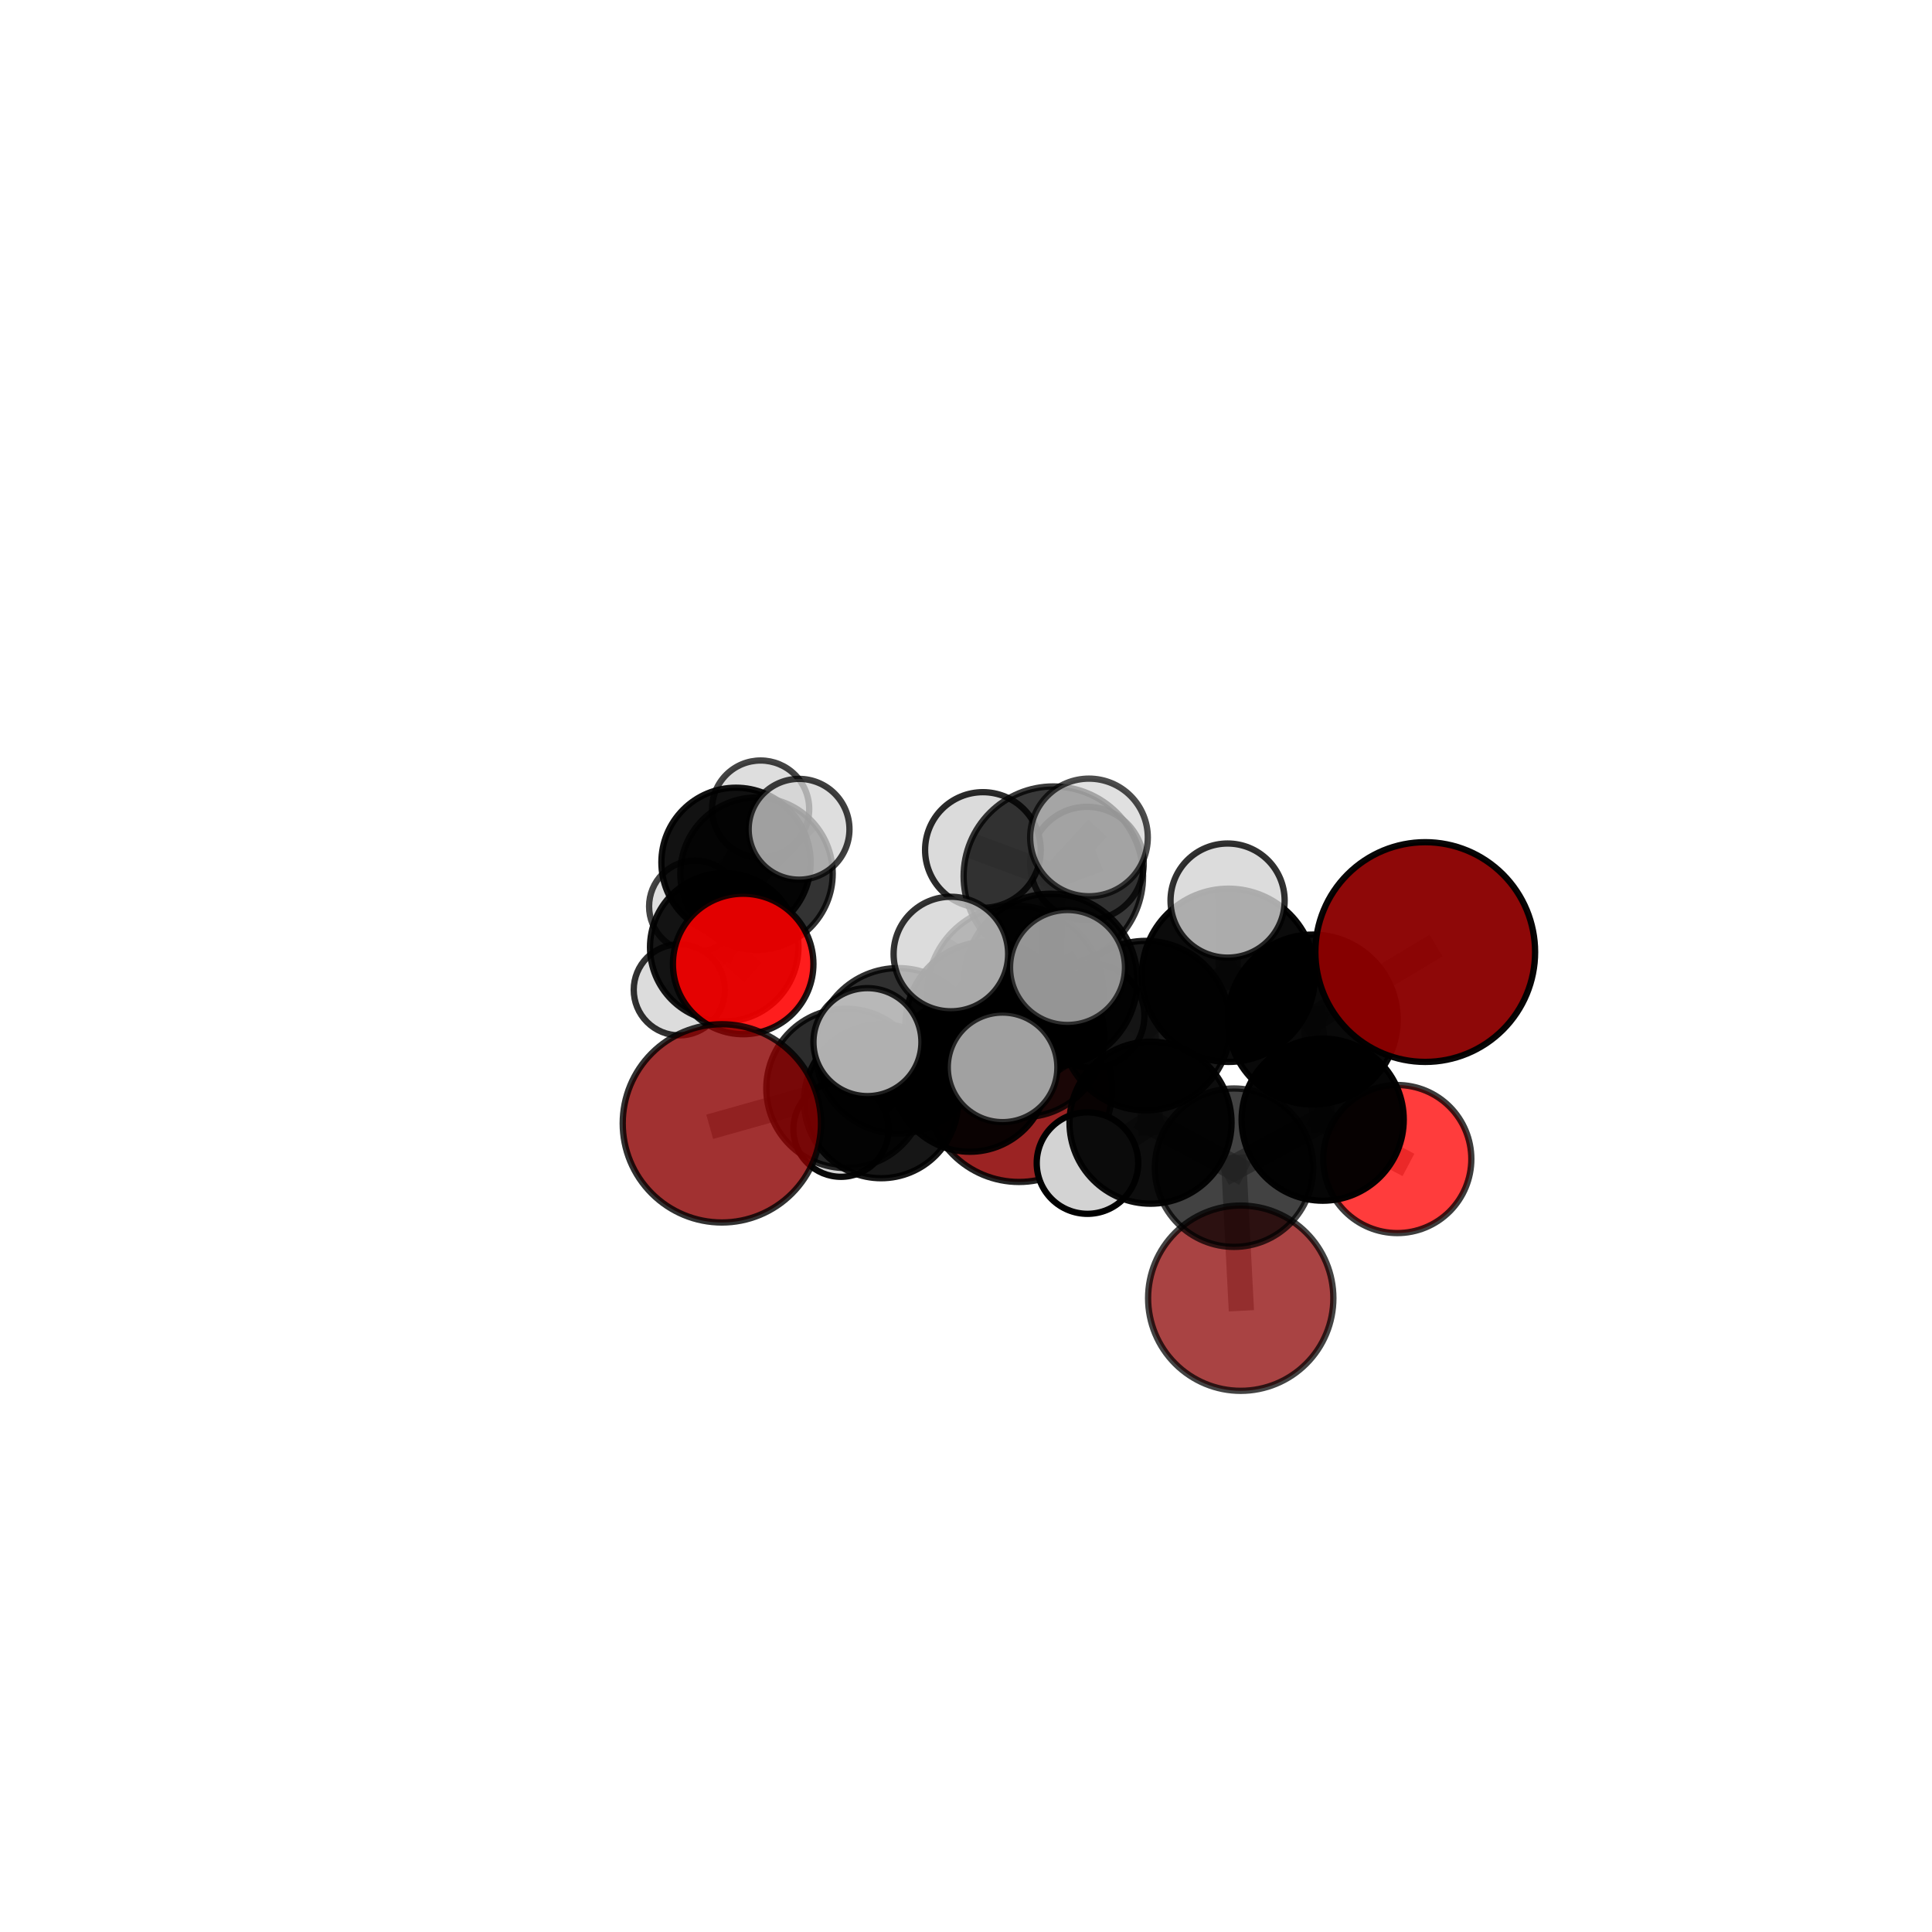 <?xml version="1.0" encoding="utf-8" standalone="no"?>
<!DOCTYPE svg PUBLIC "-//W3C//DTD SVG 1.1//EN"
  "http://www.w3.org/Graphics/SVG/1.1/DTD/svg11.dtd">
<svg xmlns:xlink="http://www.w3.org/1999/xlink" width="153pt" height="153pt" viewBox="0 0 153 153" xmlns="http://www.w3.org/2000/svg" version="1.1">
 <defs>
  <style type="text/css">*{stroke-linejoin: round; stroke-linecap: butt}</style>
 </defs>
 <g id="figure_1">
  <g id="patch_1">
   <path d="M 0 153 
L 153 153 
L 153 0 
L 0 0 
L 0 153 
z
" style="fill: none"/>
  </g>
  <g id="patch_2">
   <path d="M 7.2 145.8 
L 145.8 145.8 
L 145.8 7.2 
L 7.2 7.2 
L 7.2 145.8 
z
" style="fill: none"/>
  </g>
  <g id="axes_1">
   <g id="line2d_1">
    <path d="M 98.257 102.807 
L 97.725 92.472 
" clip-path="url(#pd2a779211c)" style="fill: none; stroke: #808080; stroke-opacity: 0.614; stroke-width: 2; stroke-linecap: square"/>
   </g>
   <g id="line2d_2">
    <path d="M 97.725 92.472 
L 104.747 88.667 
" clip-path="url(#pd2a779211c)" style="fill: none; stroke: #808080; stroke-opacity: 0.654; stroke-width: 2; stroke-linecap: square"/>
   </g>
   <g id="line2d_3">
    <path d="M 80.693 86.217 
L 76.802 85.051 
" clip-path="url(#pd2a779211c)" style="fill: none; stroke: #808080; stroke-opacity: 0.609; stroke-width: 2; stroke-linecap: square"/>
   </g>
   <g id="line2d_4">
    <path d="M 76.802 85.051 
L 69.779 87.203 
" clip-path="url(#pd2a779211c)" style="fill: none; stroke: #808080; stroke-opacity: 0.624; stroke-width: 2; stroke-linecap: square"/>
   </g>
   <g id="line2d_5">
    <path d="M 112.868 75.395 
L 103.96 80.74 
" clip-path="url(#pd2a779211c)" style="fill: none; stroke: #808080; stroke-opacity: 0.726; stroke-width: 2; stroke-linecap: square"/>
   </g>
   <g id="line2d_6">
    <path d="M 103.96 80.74 
L 104.747 88.667 
" clip-path="url(#pd2a779211c)" style="fill: none; stroke: #808080; stroke-opacity: 0.688; stroke-width: 2; stroke-linecap: square"/>
   </g>
   <g id="line2d_7">
    <path d="M 57.165 88.962 
L 66.995 86.194 
" clip-path="url(#pd2a779211c)" style="fill: none; stroke: #808080; stroke-opacity: 0.645; stroke-width: 2; stroke-linecap: square"/>
   </g>
   <g id="line2d_8">
    <path d="M 66.995 86.194 
L 69.779 87.203 
" clip-path="url(#pd2a779211c)" style="fill: none; stroke: #808080; stroke-opacity: 0.634; stroke-width: 2; stroke-linecap: square"/>
   </g>
   <g id="line2d_9">
    <path d="M 110.656 91.787 
L 104.747 88.667 
" clip-path="url(#pd2a779211c)" style="fill: none; stroke: #808080; stroke-opacity: 0.656; stroke-width: 2; stroke-linecap: square"/>
   </g>
   <g id="line2d_10">
    <path d="M 58.854 76.339 
L 57.354 75.018 
" clip-path="url(#pd2a779211c)" style="fill: none; stroke: #808080; stroke-opacity: 0.596; stroke-width: 2; stroke-linecap: square"/>
   </g>
   <g id="line2d_11">
    <path d="M 57.354 75.018 
L 59.911 69.187 
" clip-path="url(#pd2a779211c)" style="fill: none; stroke: #808080; stroke-opacity: 0.6; stroke-width: 2; stroke-linecap: square"/>
   </g>
   <g id="line2d_12">
    <path d="M 57.354 75.018 
L 53.795 78.386 
" clip-path="url(#pd2a779211c)" style="fill: none; stroke: #808080; stroke-opacity: 0.575; stroke-width: 2; stroke-linecap: square"/>
   </g>
   <g id="line2d_13">
    <path d="M 83.224 77.626 
L 90.726 81.222 
" clip-path="url(#pd2a779211c)" style="fill: none; stroke: #808080; stroke-opacity: 0.718; stroke-width: 2; stroke-linecap: square"/>
   </g>
   <g id="line2d_14">
    <path d="M 83.224 77.626 
L 78.303 81.153 
" clip-path="url(#pd2a779211c)" style="fill: none; stroke: #808080; stroke-opacity: 0.71; stroke-width: 2; stroke-linecap: square"/>
   </g>
   <g id="line2d_15">
    <path d="M 83.224 77.626 
L 83.417 69.386 
" clip-path="url(#pd2a779211c)" style="fill: none; stroke: #808080; stroke-opacity: 0.749; stroke-width: 2; stroke-linecap: square"/>
   </g>
   <g id="line2d_16">
    <path d="M 83.224 77.626 
L 80.394 78.688 
" clip-path="url(#pd2a779211c)" style="fill: none; stroke: #808080; stroke-opacity: 0.739; stroke-width: 2; stroke-linecap: square"/>
   </g>
   <g id="line2d_17">
    <path d="M 90.726 81.222 
L 97.286 77.236 
" clip-path="url(#pd2a779211c)" style="fill: none; stroke: #808080; stroke-opacity: 0.719; stroke-width: 2; stroke-linecap: square"/>
   </g>
   <g id="line2d_18">
    <path d="M 90.726 81.222 
L 91.113 88.908 
" clip-path="url(#pd2a779211c)" style="fill: none; stroke: #808080; stroke-opacity: 0.686; stroke-width: 2; stroke-linecap: square"/>
   </g>
   <g id="line2d_19">
    <path d="M 78.303 81.153 
L 71.134 83.216 
" clip-path="url(#pd2a779211c)" style="fill: none; stroke: #808080; stroke-opacity: 0.687; stroke-width: 2; stroke-linecap: square"/>
   </g>
   <g id="line2d_20">
    <path d="M 78.303 81.153 
L 81.057 82.067 
" clip-path="url(#pd2a779211c)" style="fill: none; stroke: #808080; stroke-opacity: 0.677; stroke-width: 2; stroke-linecap: square"/>
   </g>
   <g id="line2d_21">
    <path d="M 83.417 69.386 
L 77.839 67.313 
" clip-path="url(#pd2a779211c)" style="fill: none; stroke: #808080; stroke-opacity: 0.774; stroke-width: 2; stroke-linecap: square"/>
   </g>
   <g id="line2d_22">
    <path d="M 83.417 69.386 
L 86.239 66.32 
" clip-path="url(#pd2a779211c)" style="fill: none; stroke: #808080; stroke-opacity: 0.785; stroke-width: 2; stroke-linecap: square"/>
   </g>
   <g id="line2d_23">
    <path d="M 83.417 69.386 
L 86.081 68.389 
" clip-path="url(#pd2a779211c)" style="fill: none; stroke: #808080; stroke-opacity: 0.764; stroke-width: 2; stroke-linecap: square"/>
   </g>
   <g id="line2d_24">
    <path d="M 80.394 78.688 
L 75.302 75.552 
" clip-path="url(#pd2a779211c)" style="fill: none; stroke: #808080; stroke-opacity: 0.759; stroke-width: 2; stroke-linecap: square"/>
   </g>
   <g id="line2d_25">
    <path d="M 80.394 78.688 
L 79.396 84.527 
" clip-path="url(#pd2a779211c)" style="fill: none; stroke: #808080; stroke-opacity: 0.735; stroke-width: 2; stroke-linecap: square"/>
   </g>
   <g id="line2d_26">
    <path d="M 80.394 78.688 
L 84.539 76.619 
" clip-path="url(#pd2a779211c)" style="fill: none; stroke: #808080; stroke-opacity: 0.761; stroke-width: 2; stroke-linecap: square"/>
   </g>
   <g id="line2d_27">
    <path d="M 97.286 77.236 
L 103.96 80.74 
" clip-path="url(#pd2a779211c)" style="fill: none; stroke: #808080; stroke-opacity: 0.721; stroke-width: 2; stroke-linecap: square"/>
   </g>
   <g id="line2d_28">
    <path d="M 97.286 77.236 
L 97.217 71.318 
" clip-path="url(#pd2a779211c)" style="fill: none; stroke: #808080; stroke-opacity: 0.748; stroke-width: 2; stroke-linecap: square"/>
   </g>
   <g id="line2d_29">
    <path d="M 91.113 88.908 
L 97.725 92.472 
" clip-path="url(#pd2a779211c)" style="fill: none; stroke: #808080; stroke-opacity: 0.654; stroke-width: 2; stroke-linecap: square"/>
   </g>
   <g id="line2d_30">
    <path d="M 91.113 88.908 
L 86.119 92.108 
" clip-path="url(#pd2a779211c)" style="fill: none; stroke: #808080; stroke-opacity: 0.655; stroke-width: 2; stroke-linecap: square"/>
   </g>
   <g id="line2d_31">
    <path d="M 71.134 83.216 
L 66.995 86.194 
" clip-path="url(#pd2a779211c)" style="fill: none; stroke: #808080; stroke-opacity: 0.666; stroke-width: 2; stroke-linecap: square"/>
   </g>
   <g id="line2d_32">
    <path d="M 71.134 83.216 
L 68.695 82.528 
" clip-path="url(#pd2a779211c)" style="fill: none; stroke: #808080; stroke-opacity: 0.695; stroke-width: 2; stroke-linecap: square"/>
   </g>
   <g id="line2d_33">
    <path d="M 81.057 82.067 
L 76.802 85.051 
" clip-path="url(#pd2a779211c)" style="fill: none; stroke: #808080; stroke-opacity: 0.645; stroke-width: 2; stroke-linecap: square"/>
   </g>
   <g id="line2d_34">
    <path d="M 81.057 82.067 
L 86.514 80.45 
" clip-path="url(#pd2a779211c)" style="fill: none; stroke: #808080; stroke-opacity: 0.665; stroke-width: 2; stroke-linecap: square"/>
   </g>
   <g id="line2d_35">
    <path d="M 69.779 87.203 
L 66.6 89.424 
" clip-path="url(#pd2a779211c)" style="fill: none; stroke: #808080; stroke-opacity: 0.607; stroke-width: 2; stroke-linecap: square"/>
   </g>
   <g id="line2d_36">
    <path d="M 59.911 69.187 
L 58.286 68.29 
" clip-path="url(#pd2a779211c)" style="fill: none; stroke: #808080; stroke-opacity: 0.602; stroke-width: 2; stroke-linecap: square"/>
   </g>
   <g id="line2d_37">
    <path d="M 59.911 69.187 
L 63.28 65.673 
" clip-path="url(#pd2a779211c)" style="fill: none; stroke: #808080; stroke-opacity: 0.625; stroke-width: 2; stroke-linecap: square"/>
   </g>
   <g id="line2d_38">
    <path d="M 58.286 68.29 
L 60.236 64.074 
" clip-path="url(#pd2a779211c)" style="fill: none; stroke: #808080; stroke-opacity: 0.601; stroke-width: 2; stroke-linecap: square"/>
   </g>
   <g id="line2d_39">
    <path d="M 58.286 68.29 
L 55.03 71.78 
" clip-path="url(#pd2a779211c)" style="fill: none; stroke: #808080; stroke-opacity: 0.579; stroke-width: 2; stroke-linecap: square"/>
   </g>
   <g id="Path3DCollection_1">
    <path d="M 60.236 67.921 
C 61.256 67.921 62.235 67.515 62.956 66.794 
C 63.678 66.072 64.083 65.094 64.083 64.074 
C 64.083 63.053 63.678 62.075 62.956 61.353 
C 62.235 60.632 61.256 60.226 60.236 60.226 
C 59.215 60.226 58.237 60.632 57.515 61.353 
C 56.794 62.075 56.389 63.053 56.389 64.074 
C 56.389 65.094 56.794 66.072 57.515 66.794 
C 58.237 67.515 59.215 67.921 60.236 67.921 
z
" clip-path="url(#pd2a779211c)" style="fill: #d3d3d3; fill-opacity: 0.731; stroke: #000000; stroke-opacity: 0.731; stroke-width: 0.5"/>
    <path d="M 55.03 75.407 
C 55.992 75.407 56.915 75.025 57.595 74.345 
C 58.275 73.664 58.657 72.742 58.657 71.78 
C 58.657 70.818 58.275 69.895 57.595 69.215 
C 56.915 68.535 55.992 68.153 55.03 68.153 
C 54.068 68.153 53.146 68.535 52.465 69.215 
C 51.785 69.895 51.403 70.818 51.403 71.78 
C 51.403 72.742 51.785 73.664 52.465 74.345 
C 53.146 75.025 54.068 75.407 55.03 75.407 
z
" clip-path="url(#pd2a779211c)" style="fill: #d3d3d3; fill-opacity: 0.737; stroke: #000000; stroke-opacity: 0.737; stroke-width: 0.5"/>
    <path d="M 58.286 74.199 
C 59.853 74.199 61.356 73.576 62.464 72.468 
C 63.572 71.36 64.195 69.857 64.195 68.29 
C 64.195 66.723 63.572 65.22 62.464 64.112 
C 61.356 63.004 59.853 62.381 58.286 62.381 
C 56.719 62.381 55.216 63.004 54.108 64.112 
C 53 65.22 52.377 66.723 52.377 68.29 
C 52.377 69.857 53 71.36 54.108 72.468 
C 55.216 73.576 56.719 74.199 58.286 74.199 
z
" clip-path="url(#pd2a779211c)" style="fill-opacity: 0.926; stroke: #000000; stroke-opacity: 0.926; stroke-width: 0.5"/>
    <path d="M 59.911 75.22 
C 61.511 75.22 63.046 74.585 64.177 73.453 
C 65.308 72.322 65.944 70.787 65.944 69.187 
C 65.944 67.587 65.308 66.052 64.177 64.921 
C 63.046 63.79 61.511 63.154 59.911 63.154 
C 58.311 63.154 56.776 63.79 55.645 64.921 
C 54.513 66.052 53.878 67.587 53.878 69.187 
C 53.878 70.787 54.513 72.322 55.645 73.453 
C 56.776 74.585 58.311 75.22 59.911 75.22 
z
" clip-path="url(#pd2a779211c)" style="fill-opacity: 0.8; stroke: #000000; stroke-opacity: 0.8; stroke-width: 0.5"/>
    <path d="M 53.795 81.994 
C 54.752 81.994 55.67 81.614 56.346 80.937 
C 57.023 80.261 57.403 79.343 57.403 78.386 
C 57.403 77.429 57.023 76.511 56.346 75.835 
C 55.67 75.158 54.752 74.778 53.795 74.778 
C 52.838 74.778 51.92 75.158 51.244 75.835 
C 50.567 76.511 50.187 77.429 50.187 78.386 
C 50.187 79.343 50.567 80.261 51.244 80.937 
C 51.92 81.614 52.838 81.994 53.795 81.994 
z
" clip-path="url(#pd2a779211c)" style="fill: #d3d3d3; fill-opacity: 0.808; stroke: #000000; stroke-opacity: 0.808; stroke-width: 0.5"/>
    <path d="M 63.28 69.663 
C 64.338 69.663 65.353 69.243 66.102 68.495 
C 66.85 67.746 67.271 66.731 67.271 65.673 
C 67.271 64.614 66.85 63.599 66.102 62.851 
C 65.353 62.102 64.338 61.682 63.28 61.682 
C 62.222 61.682 61.206 62.102 60.458 62.851 
C 59.71 63.599 59.289 64.614 59.289 65.673 
C 59.289 66.731 59.71 67.746 60.458 68.495 
C 61.206 69.243 62.222 69.663 63.28 69.663 
z
" clip-path="url(#pd2a779211c)" style="fill: #d3d3d3; fill-opacity: 0.752; stroke: #000000; stroke-opacity: 0.752; stroke-width: 0.5"/>
    <path d="M 57.354 80.896 
C 58.912 80.896 60.408 80.276 61.51 79.174 
C 62.612 78.072 63.231 76.577 63.231 75.018 
C 63.231 73.459 62.612 71.964 61.51 70.862 
C 60.408 69.76 58.912 69.14 57.354 69.14 
C 55.795 69.14 54.3 69.76 53.198 70.862 
C 52.095 71.964 51.476 73.459 51.476 75.018 
C 51.476 76.577 52.095 78.072 53.198 79.174 
C 54.3 80.276 55.795 80.896 57.354 80.896 
z
" clip-path="url(#pd2a779211c)" style="fill-opacity: 0.911; stroke: #000000; stroke-opacity: 0.911; stroke-width: 0.5"/>
    <path d="M 58.854 81.902 
C 60.329 81.902 61.744 81.316 62.788 80.273 
C 63.831 79.229 64.417 77.814 64.417 76.339 
C 64.417 74.864 63.831 73.449 62.788 72.405 
C 61.744 71.362 60.329 70.776 58.854 70.776 
C 57.379 70.776 55.964 71.362 54.92 72.405 
C 53.877 73.449 53.291 74.864 53.291 76.339 
C 53.291 77.814 53.877 79.229 54.92 80.273 
C 55.964 81.316 57.379 81.902 58.854 81.902 
z
" clip-path="url(#pd2a779211c)" style="fill: #ff0000; fill-opacity: 0.885; stroke: #000000; stroke-opacity: 0.885; stroke-width: 0.5"/>
    <path d="M 80.693 93.602 
C 82.652 93.602 84.53 92.824 85.915 91.439 
C 87.3 90.054 88.078 88.175 88.078 86.217 
C 88.078 84.258 87.3 82.379 85.915 80.994 
C 84.53 79.609 82.652 78.831 80.693 78.831 
C 78.734 78.831 76.856 79.609 75.471 80.994 
C 74.086 82.379 73.307 84.258 73.307 86.217 
C 73.307 88.175 74.086 90.054 75.471 91.439 
C 76.856 92.824 78.734 93.602 80.693 93.602 
z
" clip-path="url(#pd2a779211c)" style="fill: #8b0000; fill-opacity: 0.863; stroke: #000000; stroke-opacity: 0.863; stroke-width: 0.5"/>
    <path d="M 66.6 93.195 
C 67.6 93.195 68.559 92.798 69.266 92.091 
C 69.973 91.384 70.37 90.424 70.37 89.424 
C 70.37 88.424 69.973 87.465 69.266 86.758 
C 68.559 86.051 67.6 85.654 66.6 85.654 
C 65.6 85.654 64.641 86.051 63.933 86.758 
C 63.226 87.465 62.829 88.424 62.829 89.424 
C 62.829 90.424 63.226 91.384 63.933 92.091 
C 64.641 92.798 65.6 93.195 66.6 93.195 
z
" clip-path="url(#pd2a779211c)" style="fill: #d3d3d3; fill-opacity: 0.962; stroke: #000000; stroke-opacity: 0.962; stroke-width: 0.5"/>
    <path d="M 76.802 91.21 
C 78.436 91.21 80.002 90.561 81.157 89.406 
C 82.312 88.251 82.961 86.685 82.961 85.051 
C 82.961 83.418 82.312 81.852 81.157 80.697 
C 80.002 79.542 78.436 78.893 76.802 78.893 
C 75.169 78.893 73.603 79.542 72.448 80.697 
C 71.293 81.852 70.644 83.418 70.644 85.051 
C 70.644 86.685 71.293 88.251 72.448 89.406 
C 73.603 90.561 75.169 91.21 76.802 91.21 
z
" clip-path="url(#pd2a779211c)" style="fill-opacity: 0.936; stroke: #000000; stroke-opacity: 0.936; stroke-width: 0.5"/>
    <path d="M 69.779 93.306 
C 71.397 93.306 72.949 92.663 74.094 91.518 
C 75.238 90.374 75.881 88.821 75.881 87.203 
C 75.881 85.585 75.238 84.032 74.094 82.888 
C 72.949 81.744 71.397 81.101 69.779 81.101 
C 68.16 81.101 66.608 81.744 65.464 82.888 
C 64.319 84.032 63.676 85.585 63.676 87.203 
C 63.676 88.821 64.319 90.374 65.464 91.518 
C 66.608 92.663 68.16 93.306 69.779 93.306 
z
" clip-path="url(#pd2a779211c)" style="fill-opacity: 0.913; stroke: #000000; stroke-opacity: 0.913; stroke-width: 0.5"/>
    <path d="M 86.514 84.562 
C 87.605 84.562 88.651 84.129 89.422 83.358 
C 90.193 82.587 90.627 81.541 90.627 80.45 
C 90.627 79.359 90.193 78.313 89.422 77.542 
C 88.651 76.771 87.605 76.338 86.514 76.338 
C 85.424 76.338 84.378 76.771 83.607 77.542 
C 82.835 78.313 82.402 79.359 82.402 80.45 
C 82.402 81.541 82.835 82.587 83.607 83.358 
C 84.378 84.129 85.424 84.562 86.514 84.562 
z
" clip-path="url(#pd2a779211c)" style="fill: #d3d3d3; fill-opacity: 0.855; stroke: #000000; stroke-opacity: 0.855; stroke-width: 0.5"/>
    <path d="M 81.057 88.471 
C 82.755 88.471 84.384 87.796 85.585 86.595 
C 86.786 85.395 87.461 83.766 87.461 82.067 
C 87.461 80.369 86.786 78.74 85.585 77.539 
C 84.384 76.338 82.755 75.663 81.057 75.663 
C 79.358 75.663 77.729 76.338 76.529 77.539 
C 75.328 78.74 74.653 80.369 74.653 82.067 
C 74.653 83.766 75.328 85.395 76.529 86.595 
C 77.729 87.796 79.358 88.471 81.057 88.471 
z
" clip-path="url(#pd2a779211c)" style="fill-opacity: 0.83; stroke: #000000; stroke-opacity: 0.83; stroke-width: 0.5"/>
    <path d="M 66.995 92.502 
C 68.668 92.502 70.273 91.838 71.456 90.655 
C 72.639 89.472 73.303 87.867 73.303 86.194 
C 73.303 84.521 72.639 82.916 71.456 81.733 
C 70.273 80.55 68.668 79.885 66.995 79.885 
C 65.322 79.885 63.717 80.55 62.534 81.733 
C 61.351 82.916 60.686 84.521 60.686 86.194 
C 60.686 87.867 61.351 89.472 62.534 90.655 
C 63.717 91.838 65.322 92.502 66.995 92.502 
z
" clip-path="url(#pd2a779211c)" style="fill-opacity: 0.828; stroke: #000000; stroke-opacity: 0.828; stroke-width: 0.5"/>
    <path d="M 57.165 96.812 
C 59.247 96.812 61.244 95.985 62.716 94.513 
C 64.188 93.041 65.016 91.044 65.016 88.962 
C 65.016 86.88 64.188 84.883 62.716 83.411 
C 61.244 81.938 59.247 81.111 57.165 81.111 
C 55.083 81.111 53.086 81.938 51.614 83.411 
C 50.142 84.883 49.315 86.88 49.315 88.962 
C 49.315 91.044 50.142 93.041 51.614 94.513 
C 53.086 95.985 55.083 96.812 57.165 96.812 
z
" clip-path="url(#pd2a779211c)" style="fill: #8b0000; fill-opacity: 0.805; stroke: #000000; stroke-opacity: 0.805; stroke-width: 0.5"/>
    <path d="M 86.081 72.882 
C 87.273 72.882 88.416 72.409 89.259 71.566 
C 90.101 70.723 90.575 69.58 90.575 68.389 
C 90.575 67.197 90.101 66.054 89.259 65.211 
C 88.416 64.368 87.273 63.895 86.081 63.895 
C 84.89 63.895 83.747 64.368 82.904 65.211 
C 82.061 66.054 81.588 67.197 81.588 68.389 
C 81.588 69.58 82.061 70.723 82.904 71.566 
C 83.747 72.409 84.89 72.882 86.081 72.882 
z
" clip-path="url(#pd2a779211c)" style="fill: #d3d3d3; fill-opacity: 0.785; stroke: #000000; stroke-opacity: 0.785; stroke-width: 0.5"/>
    <path d="M 78.303 87.749 
C 80.053 87.749 81.731 87.054 82.968 85.817 
C 84.205 84.58 84.9 82.902 84.9 81.153 
C 84.9 79.404 84.205 77.726 82.968 76.489 
C 81.731 75.252 80.053 74.557 78.303 74.557 
C 76.554 74.557 74.876 75.252 73.639 76.489 
C 72.402 77.726 71.707 79.404 71.707 81.153 
C 71.707 82.902 72.402 84.58 73.639 85.817 
C 74.876 87.054 76.554 87.749 78.303 87.749 
z
" clip-path="url(#pd2a779211c)" style="fill-opacity: 0.888; stroke: #000000; stroke-opacity: 0.888; stroke-width: 0.5"/>
    <path d="M 71.134 89.766 
C 72.871 89.766 74.537 89.075 75.766 87.847 
C 76.994 86.619 77.684 84.953 77.684 83.216 
C 77.684 81.479 76.994 79.813 75.766 78.584 
C 74.537 77.356 72.871 76.666 71.134 76.666 
C 69.397 76.666 67.731 77.356 66.503 78.584 
C 65.274 79.813 64.584 81.479 64.584 83.216 
C 64.584 84.953 65.274 86.619 66.503 87.847 
C 67.731 89.075 69.397 89.766 71.134 89.766 
z
" clip-path="url(#pd2a779211c)" style="fill-opacity: 0.811; stroke: #000000; stroke-opacity: 0.811; stroke-width: 0.5"/>
    <path d="M 77.839 71.892 
C 79.053 71.892 80.218 71.409 81.076 70.55 
C 81.935 69.692 82.417 68.527 82.417 67.313 
C 82.417 66.099 81.935 64.934 81.076 64.075 
C 80.218 63.217 79.053 62.734 77.839 62.734 
C 76.624 62.734 75.46 63.217 74.601 64.075 
C 73.742 64.934 73.26 66.099 73.26 67.313 
C 73.26 68.527 73.742 69.692 74.601 70.55 
C 75.46 71.409 76.624 71.892 77.839 71.892 
z
" clip-path="url(#pd2a779211c)" style="fill: #d3d3d3; fill-opacity: 0.831; stroke: #000000; stroke-opacity: 0.831; stroke-width: 0.5"/>
    <path d="M 83.417 76.49 
C 85.301 76.49 87.108 75.742 88.44 74.409 
C 89.773 73.077 90.521 71.27 90.521 69.386 
C 90.521 67.502 89.773 65.694 88.44 64.362 
C 87.108 63.03 85.301 62.281 83.417 62.281 
C 81.532 62.281 79.725 63.03 78.393 64.362 
C 77.061 65.694 76.312 67.502 76.312 69.386 
C 76.312 71.27 77.061 73.077 78.393 74.409 
C 79.725 75.742 81.532 76.49 83.417 76.49 
z
" clip-path="url(#pd2a779211c)" style="fill-opacity: 0.775; stroke: #000000; stroke-opacity: 0.775; stroke-width: 0.5"/>
    <path d="M 98.257 110.143 
C 100.203 110.143 102.069 109.37 103.445 107.994 
C 104.82 106.619 105.593 104.753 105.593 102.807 
C 105.593 100.861 104.82 98.995 103.445 97.62 
C 102.069 96.244 100.203 95.471 98.257 95.471 
C 96.312 95.471 94.446 96.244 93.07 97.62 
C 91.694 98.995 90.921 100.861 90.921 102.807 
C 90.921 104.753 91.694 106.619 93.07 107.994 
C 94.446 109.37 96.312 110.143 98.257 110.143 
z
" clip-path="url(#pd2a779211c)" style="fill: #8b0000; fill-opacity: 0.737; stroke: #000000; stroke-opacity: 0.737; stroke-width: 0.5"/>
    <path d="M 110.656 97.65 
C 112.21 97.65 113.702 97.032 114.801 95.933 
C 115.9 94.833 116.518 93.342 116.518 91.787 
C 116.518 90.233 115.9 88.741 114.801 87.642 
C 113.702 86.543 112.21 85.925 110.656 85.925 
C 109.101 85.925 107.61 86.543 106.51 87.642 
C 105.411 88.741 104.793 90.233 104.793 91.787 
C 104.793 93.342 105.411 94.833 106.51 95.933 
C 107.61 97.032 109.101 97.65 110.656 97.65 
z
" clip-path="url(#pd2a779211c)" style="fill: #ff0000; fill-opacity: 0.763; stroke: #000000; stroke-opacity: 0.763; stroke-width: 0.5"/>
    <path d="M 97.725 98.743 
C 99.388 98.743 100.984 98.083 102.16 96.906 
C 103.336 95.73 103.997 94.135 103.997 92.472 
C 103.997 90.809 103.336 89.213 102.16 88.037 
C 100.984 86.861 99.388 86.2 97.725 86.2 
C 96.062 86.2 94.466 86.861 93.29 88.037 
C 92.114 89.213 91.453 90.809 91.453 92.472 
C 91.453 94.135 92.114 95.73 93.29 96.906 
C 94.466 98.083 96.062 98.743 97.725 98.743 
z
" clip-path="url(#pd2a779211c)" style="fill-opacity: 0.742; stroke: #000000; stroke-opacity: 0.742; stroke-width: 0.5"/>
    <path d="M 104.747 95.087 
C 106.449 95.087 108.082 94.411 109.286 93.207 
C 110.49 92.003 111.167 90.37 111.167 88.667 
C 111.167 86.965 110.49 85.332 109.286 84.128 
C 108.082 82.924 106.449 82.248 104.747 82.248 
C 103.044 82.248 101.411 82.924 100.207 84.128 
C 99.003 85.332 98.327 86.965 98.327 88.667 
C 98.327 90.37 99.003 92.003 100.207 93.207 
C 101.411 94.411 103.044 95.087 104.747 95.087 
z
" clip-path="url(#pd2a779211c)" style="fill-opacity: 0.975; stroke: #000000; stroke-opacity: 0.975; stroke-width: 0.5"/>
    <path d="M 86.119 96.126 
C 87.185 96.126 88.207 95.703 88.961 94.949 
C 89.714 94.196 90.137 93.174 90.137 92.108 
C 90.137 91.042 89.714 90.02 88.961 89.267 
C 88.207 88.513 87.185 88.09 86.119 88.09 
C 85.054 88.09 84.031 88.513 83.278 89.267 
C 82.524 90.02 82.101 91.042 82.101 92.108 
C 82.101 93.174 82.524 94.196 83.278 94.949 
C 84.031 95.703 85.054 96.126 86.119 96.126 
z
" clip-path="url(#pd2a779211c)" style="fill: #d3d3d3; stroke: #000000; stroke-width: 0.5"/>
    <path d="M 91.113 95.325 
C 92.815 95.325 94.447 94.649 95.65 93.445 
C 96.853 92.242 97.529 90.61 97.529 88.908 
C 97.529 87.207 96.853 85.574 95.65 84.371 
C 94.447 83.168 92.815 82.492 91.113 82.492 
C 89.411 82.492 87.779 83.168 86.576 84.371 
C 85.373 85.574 84.697 87.207 84.697 88.908 
C 84.697 90.61 85.373 92.242 86.576 93.445 
C 87.779 94.649 89.411 95.325 91.113 95.325 
z
" clip-path="url(#pd2a779211c)" style="fill-opacity: 0.948; stroke: #000000; stroke-opacity: 0.948; stroke-width: 0.5"/>
    <path d="M 103.96 87.468 
C 105.744 87.468 107.456 86.759 108.717 85.497 
C 109.979 84.236 110.687 82.525 110.687 80.74 
C 110.687 78.956 109.979 77.245 108.717 75.984 
C 107.456 74.722 105.744 74.013 103.96 74.013 
C 102.176 74.013 100.465 74.722 99.203 75.984 
C 97.942 77.245 97.233 78.956 97.233 80.74 
C 97.233 82.525 97.942 84.236 99.203 85.497 
C 100.465 86.759 102.176 87.468 103.96 87.468 
z
" clip-path="url(#pd2a779211c)" style="fill-opacity: 0.961; stroke: #000000; stroke-opacity: 0.961; stroke-width: 0.5"/>
    <path d="M 90.726 87.933 
C 92.506 87.933 94.213 87.226 95.471 85.968 
C 96.73 84.709 97.437 83.002 97.437 81.222 
C 97.437 79.443 96.73 77.736 95.471 76.477 
C 94.213 75.219 92.506 74.511 90.726 74.511 
C 88.946 74.511 87.239 75.219 85.98 76.477 
C 84.722 77.736 84.015 79.443 84.015 81.222 
C 84.015 83.002 84.722 84.709 85.98 85.968 
C 87.239 87.226 88.946 87.933 90.726 87.933 
z
" clip-path="url(#pd2a779211c)" style="fill-opacity: 0.901; stroke: #000000; stroke-opacity: 0.901; stroke-width: 0.5"/>
    <path d="M 112.868 84.095 
C 115.175 84.095 117.388 83.178 119.02 81.547 
C 120.651 79.915 121.568 77.702 121.568 75.395 
C 121.568 73.088 120.651 70.875 119.02 69.243 
C 117.388 67.612 115.175 66.695 112.868 66.695 
C 110.561 66.695 108.347 67.612 106.716 69.243 
C 105.084 70.875 104.168 73.088 104.168 75.395 
C 104.168 77.702 105.084 79.915 106.716 81.547 
C 108.347 83.178 110.561 84.095 112.868 84.095 
z
" clip-path="url(#pd2a779211c)" style="fill: #8b0000; fill-opacity: 0.966; stroke: #000000; stroke-opacity: 0.966; stroke-width: 0.5"/>
    <path d="M 97.286 84.096 
C 99.105 84.096 100.85 83.373 102.136 82.087 
C 103.423 80.8 104.145 79.055 104.145 77.236 
C 104.145 75.417 103.423 73.672 102.136 72.386 
C 100.85 71.1 99.105 70.377 97.286 70.377 
C 95.467 70.377 93.722 71.1 92.436 72.386 
C 91.149 73.672 90.426 75.417 90.426 77.236 
C 90.426 79.055 91.149 80.8 92.436 82.087 
C 93.722 83.373 95.467 84.096 97.286 84.096 
z
" clip-path="url(#pd2a779211c)" style="fill-opacity: 0.956; stroke: #000000; stroke-opacity: 0.956; stroke-width: 0.5"/>
    <path d="M 83.224 84.475 
C 85.041 84.475 86.783 83.754 88.067 82.469 
C 89.352 81.185 90.073 79.443 90.073 77.626 
C 90.073 75.81 89.352 74.068 88.067 72.783 
C 86.783 71.499 85.041 70.777 83.224 70.777 
C 81.408 70.777 79.666 71.499 78.381 72.783 
C 77.097 74.068 76.375 75.81 76.375 77.626 
C 76.375 79.443 77.097 81.185 78.381 82.469 
C 79.666 83.754 81.408 84.475 83.224 84.475 
z
" clip-path="url(#pd2a779211c)" style="fill-opacity: 0.882; stroke: #000000; stroke-opacity: 0.882; stroke-width: 0.5"/>
    <path d="M 97.217 75.837 
C 98.415 75.837 99.565 75.361 100.412 74.513 
C 101.259 73.666 101.735 72.517 101.735 71.318 
C 101.735 70.12 101.259 68.97 100.412 68.123 
C 99.565 67.276 98.415 66.8 97.217 66.8 
C 96.019 66.8 94.869 67.276 94.022 68.123 
C 93.174 68.97 92.698 70.12 92.698 71.318 
C 92.698 72.517 93.174 73.666 94.022 74.513 
C 94.869 75.361 96.019 75.837 97.217 75.837 
z
" clip-path="url(#pd2a779211c)" style="fill: #d3d3d3; fill-opacity: 0.808; stroke: #000000; stroke-opacity: 0.808; stroke-width: 0.5"/>
    <path d="M 68.695 86.803 
C 69.829 86.803 70.916 86.353 71.718 85.551 
C 72.519 84.749 72.97 83.662 72.97 82.528 
C 72.97 81.395 72.519 80.307 71.718 79.506 
C 70.916 78.704 69.829 78.254 68.695 78.254 
C 67.562 78.254 66.474 78.704 65.673 79.506 
C 64.871 80.307 64.42 81.395 64.42 82.528 
C 64.42 83.662 64.871 84.749 65.673 85.551 
C 66.474 86.353 67.562 86.803 68.695 86.803 
z
" clip-path="url(#pd2a779211c)" style="fill: #d3d3d3; fill-opacity: 0.834; stroke: #000000; stroke-opacity: 0.834; stroke-width: 0.5"/>
    <path d="M 86.239 70.978 
C 87.475 70.978 88.66 70.487 89.533 69.614 
C 90.407 68.74 90.898 67.555 90.898 66.32 
C 90.898 65.084 90.407 63.9 89.533 63.026 
C 88.66 62.152 87.475 61.662 86.239 61.662 
C 85.004 61.662 83.819 62.152 82.946 63.026 
C 82.072 63.9 81.581 65.084 81.581 66.32 
C 81.581 67.555 82.072 68.74 82.946 69.614 
C 83.819 70.487 85.004 70.978 86.239 70.978 
z
" clip-path="url(#pd2a779211c)" style="fill: #d3d3d3; fill-opacity: 0.7; stroke: #000000; stroke-opacity: 0.7; stroke-width: 0.5"/>
    <path d="M 80.394 85.663 
C 82.243 85.663 84.018 84.928 85.326 83.62 
C 86.634 82.312 87.369 80.538 87.369 78.688 
C 87.369 76.839 86.634 75.064 85.326 73.756 
C 84.018 72.448 82.243 71.713 80.394 71.713 
C 78.544 71.713 76.769 72.448 75.461 73.756 
C 74.153 75.064 73.419 76.839 73.419 78.688 
C 73.419 80.538 74.153 82.312 75.461 83.62 
C 76.769 84.928 78.544 85.663 80.394 85.663 
z
" clip-path="url(#pd2a779211c)" style="fill-opacity: 0.741; stroke: #000000; stroke-opacity: 0.741; stroke-width: 0.5"/>
    <path d="M 75.302 80.087 
C 76.505 80.087 77.658 79.609 78.509 78.759 
C 79.359 77.908 79.837 76.755 79.837 75.552 
C 79.837 74.349 79.359 73.196 78.509 72.345 
C 77.658 71.495 76.505 71.017 75.302 71.017 
C 74.099 71.017 72.946 71.495 72.095 72.345 
C 71.245 73.196 70.767 74.349 70.767 75.552 
C 70.767 76.755 71.245 77.908 72.095 78.759 
C 72.946 79.609 74.099 80.087 75.302 80.087 
z
" clip-path="url(#pd2a779211c)" style="fill: #d3d3d3; fill-opacity: 0.8; stroke: #000000; stroke-opacity: 0.8; stroke-width: 0.5"/>
    <path d="M 79.396 88.866 
C 80.547 88.866 81.651 88.409 82.465 87.595 
C 83.278 86.781 83.736 85.678 83.736 84.527 
C 83.736 83.376 83.278 82.272 82.465 81.458 
C 81.651 80.645 80.547 80.188 79.396 80.188 
C 78.246 80.188 77.142 80.645 76.328 81.458 
C 75.514 82.272 75.057 83.376 75.057 84.527 
C 75.057 85.678 75.514 86.781 76.328 87.595 
C 77.142 88.409 78.246 88.866 79.396 88.866 
z
" clip-path="url(#pd2a779211c)" style="fill: #d3d3d3; fill-opacity: 0.762; stroke: #000000; stroke-opacity: 0.762; stroke-width: 0.5"/>
    <path d="M 84.539 81.169 
C 85.745 81.169 86.903 80.69 87.756 79.837 
C 88.61 78.983 89.089 77.826 89.089 76.619 
C 89.089 75.412 88.61 74.254 87.756 73.401 
C 86.903 72.548 85.745 72.068 84.539 72.068 
C 83.332 72.068 82.174 72.548 81.321 73.401 
C 80.468 74.254 79.988 75.412 79.988 76.619 
C 79.988 77.826 80.468 78.983 81.321 79.837 
C 82.174 80.69 83.332 81.169 84.539 81.169 
z
" clip-path="url(#pd2a779211c)" style="fill: #d3d3d3; fill-opacity: 0.705; stroke: #000000; stroke-opacity: 0.705; stroke-width: 0.5"/>
   </g>
  </g>
 </g>
 <defs>
  <clipPath id="pd2a779211c">
   <rect x="7.2" y="7.2" width="138.6" height="138.6"/>
  </clipPath>
 </defs>
</svg>
